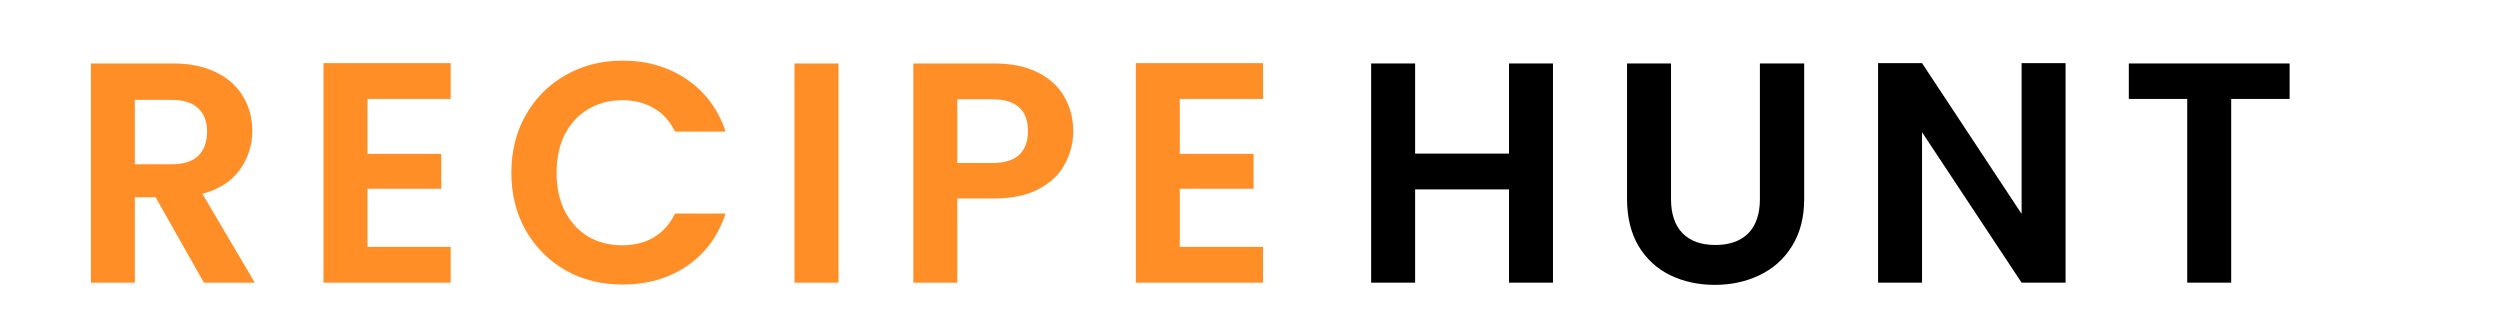 <svg width="398" height="50" viewBox="0 0 398 50" fill="none" xmlns="http://www.w3.org/2000/svg">
<path d="M32.466 45L24.766 31.4H21.466V45H14.466V10.1H27.566C30.266 10.1 32.566 10.583 34.466 11.55C36.366 12.483 37.782 13.767 38.716 15.4C39.682 17 40.166 18.8 40.166 20.8C40.166 23.1 39.499 25.183 38.166 27.05C36.832 28.883 34.849 30.15 32.216 30.85L40.566 45H32.466ZM21.466 26.15H27.316C29.216 26.15 30.632 25.7 31.566 24.8C32.499 23.867 32.966 22.583 32.966 20.95C32.966 19.35 32.499 18.117 31.566 17.25C30.632 16.35 29.216 15.9 27.316 15.9H21.466V26.15ZM58.497 15.75V24.5H70.247V30.05H58.497V39.3H71.747V45H51.497V10.05H71.747V15.75H58.497ZM81.408 27.5C81.408 24.067 82.175 21 83.708 18.3C85.275 15.567 87.391 13.45 90.058 11.95C92.758 10.417 95.775 9.65 99.108 9.65C103.008 9.65 106.425 10.65 109.358 12.65C112.292 14.65 114.342 17.417 115.508 20.95H107.458C106.658 19.283 105.525 18.033 104.058 17.2C102.625 16.367 100.958 15.95 99.058 15.95C97.025 15.95 95.208 16.433 93.608 17.4C92.041 18.333 90.808 19.667 89.908 21.4C89.041 23.133 88.608 25.167 88.608 27.5C88.608 29.8 89.041 31.833 89.908 33.6C90.808 35.333 92.041 36.683 93.608 37.65C95.208 38.583 97.025 39.05 99.058 39.05C100.958 39.05 102.625 38.633 104.058 37.8C105.525 36.933 106.658 35.667 107.458 34H115.508C114.342 37.567 112.292 40.35 109.358 42.35C106.458 44.317 103.042 45.3 99.108 45.3C95.775 45.3 92.758 44.55 90.058 43.05C87.391 41.517 85.275 39.4 83.708 36.7C82.175 34 81.408 30.933 81.408 27.5ZM133.487 10.1V45H126.487V10.1H133.487ZM170.853 20.9C170.853 22.767 170.403 24.517 169.503 26.15C168.636 27.783 167.253 29.1 165.353 30.1C163.486 31.1 161.12 31.6 158.253 31.6H152.403V45H145.403V10.1H158.253C160.953 10.1 163.253 10.567 165.153 11.5C167.053 12.433 168.47 13.717 169.403 15.35C170.37 16.983 170.853 18.833 170.853 20.9ZM157.953 25.95C159.886 25.95 161.32 25.517 162.253 24.65C163.186 23.75 163.653 22.5 163.653 20.9C163.653 17.5 161.753 15.8 157.953 15.8H152.403V25.95H157.953ZM187.823 15.75V24.5H199.573V30.05H187.823V39.3H201.073V45H180.823V10.05H201.073V15.75H187.823Z" fill="#FF8E26"/>
<path d="M247.236 10.1V45H240.236V30.15H225.286V45H218.286V10.1H225.286V24.45H240.236V10.1H247.236ZM266.026 10.1V31.7C266.026 34.067 266.642 35.883 267.876 37.15C269.109 38.383 270.842 39 273.076 39C275.342 39 277.092 38.383 278.326 37.15C279.559 35.883 280.176 34.067 280.176 31.7V10.1H287.226V31.65C287.226 34.617 286.576 37.133 285.276 39.2C284.009 41.233 282.292 42.767 280.126 43.8C277.992 44.833 275.609 45.35 272.976 45.35C270.376 45.35 268.009 44.833 265.876 43.8C263.776 42.767 262.109 41.233 260.876 39.2C259.642 37.133 259.026 34.617 259.026 31.65V10.1H266.026ZM328.839 45H321.839L305.989 21.05V45H298.989V10.05H305.989L321.839 34.05V10.05H328.839V45ZM364.507 10.1V15.75H355.207V45H348.207V15.75H338.907V10.1H364.507Z" fill="black"/>
</svg>
